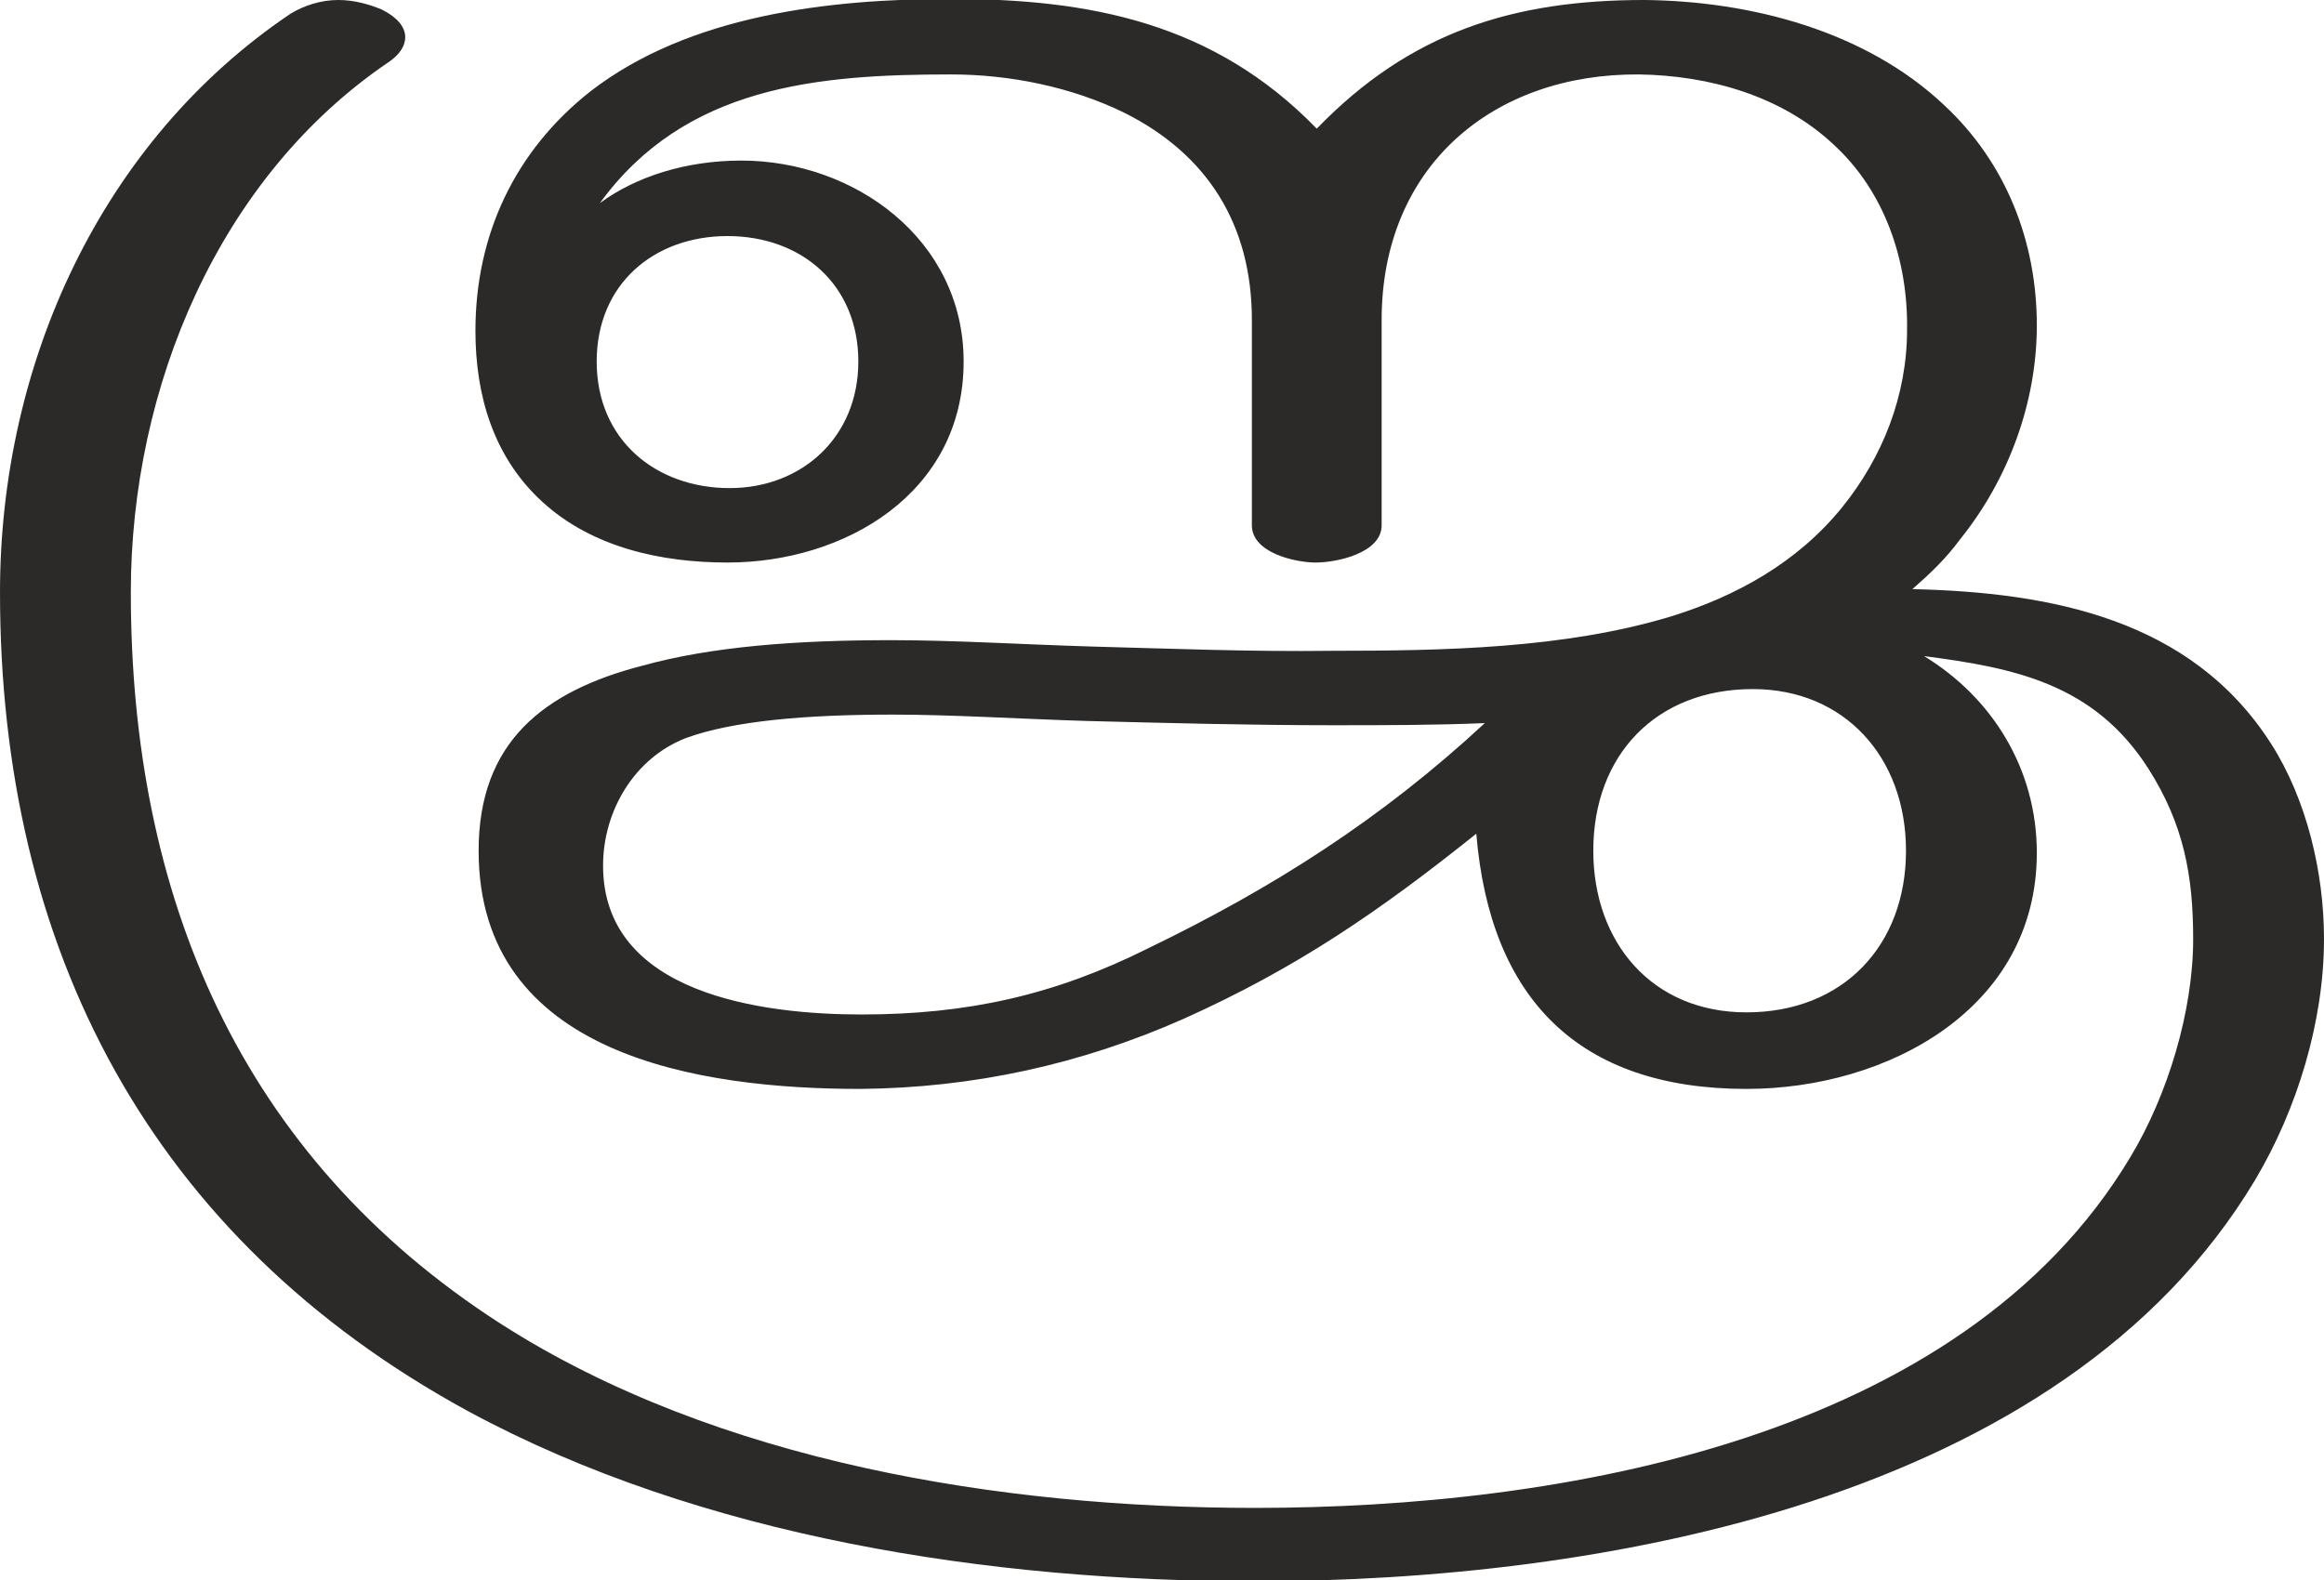 <?xml version="1.0" encoding="UTF-8"?>
<!DOCTYPE svg PUBLIC "-//W3C//DTD SVG 1.1//EN" "http://www.w3.org/Graphics/SVG/1.1/DTD/svg11.dtd">
<!-- Creator: CorelDRAW X8 -->
<svg xmlns="http://www.w3.org/2000/svg" xml:space="preserve" width="2185px" height="1486px" version="1.1" style="shape-rendering:geometricPrecision; text-rendering:geometricPrecision; image-rendering:optimizeQuality; fill-rule:evenodd; clip-rule:evenodd"
viewBox="0 0 2185 1486"
 xmlns:xlink="http://www.w3.org/1999/xlink">
 <defs>
  <style type="text/css">
   <![CDATA[
    .fil0 {fill:#2B2A29;fill-rule:nonzero}
   ]]>
  </style>
 </defs>
 <g id="Layer_x0020_1">
  <path class="fil0" d="M1180 1487c323,0 759,-75 940,-377 40,-67 65,-150 65,-227 0,-62 -16,-131 -50,-184 -75,-117 -207,-142 -337,-145 16,-14 31,-28 45,-47 45,-56 72,-128 72,-201 0,-79 -29,-153 -87,-207 -74,-70 -182,-98 -282,-99 -123,0 -220,30 -308,121 -97,-100 -214,-122 -344,-122 -114,0 -246,15 -339,87 -71,56 -108,135 -108,225 0,61 17,119 63,161 47,43 112,57 174,57 110,0 222,-65 222,-189 0,-115 -103,-189 -209,-189 -52,0 -99,15 -133,40 80,-110 204,-121 330,-121 56,0 114,12 163,36 78,39 120,105 120,195l0 193c0,26 41,35 60,35 20,0 62,-9 62,-35l0 -193c0,-145 105,-232 242,-231 66,1 134,20 183,66 48,44 70,109 69,174 0,62 -23,120 -61,167 -42,52 -100,84 -162,103 -100,30 -213,32 -318,32 -75,1 -150,-2 -225,-4 -67,-2 -130,-6 -189,-6 -90,0 -169,6 -234,24 -93,24 -154,72 -154,174 0,193 208,224 359,224 106,-1 207,-23 304,-66 107,-48 185,-102 275,-174 13,156 97,240 254,240 132,0 273,-75 273,-222 0,-79 -42,-146 -106,-185 85,11 160,26 211,106 33,52 42,100 42,160 0,68 -24,147 -59,205 -159,266 -537,330 -823,330 -238,0 -506,-43 -709,-173 -246,-158 -348,-403 -348,-688 0,-193 83,-391 243,-499 10,-7 15,-15 15,-23 0,-10 -8,-19 -22,-26 -12,-5 -26,-9 -41,-9 -16,0 -32,5 -45,13 -178,120 -273,329 -273,544 0,335 141,607 440,770 220,119 492,160 740,160zm-494 -1028c-69,0 -125,-45 -125,-119 0,-73 54,-118 123,-118 70,0 123,46 123,118 0,71 -53,119 -121,119zm956 493c-89,0 -144,-66 -144,-152 0,-90 59,-152 150,-152 86,0 144,64 144,152 0,89 -59,152 -150,152zm-832 2c-93,0 -243,-19 -243,-140 0,-51 29,-101 78,-120 44,-16 112,-22 194,-22 56,0 118,4 183,6 78,2 154,4 231,4 47,0 95,0 143,-2 -97,90 -199,155 -317,212 -88,44 -170,62 -269,62z"/>
 </g>
</svg>
